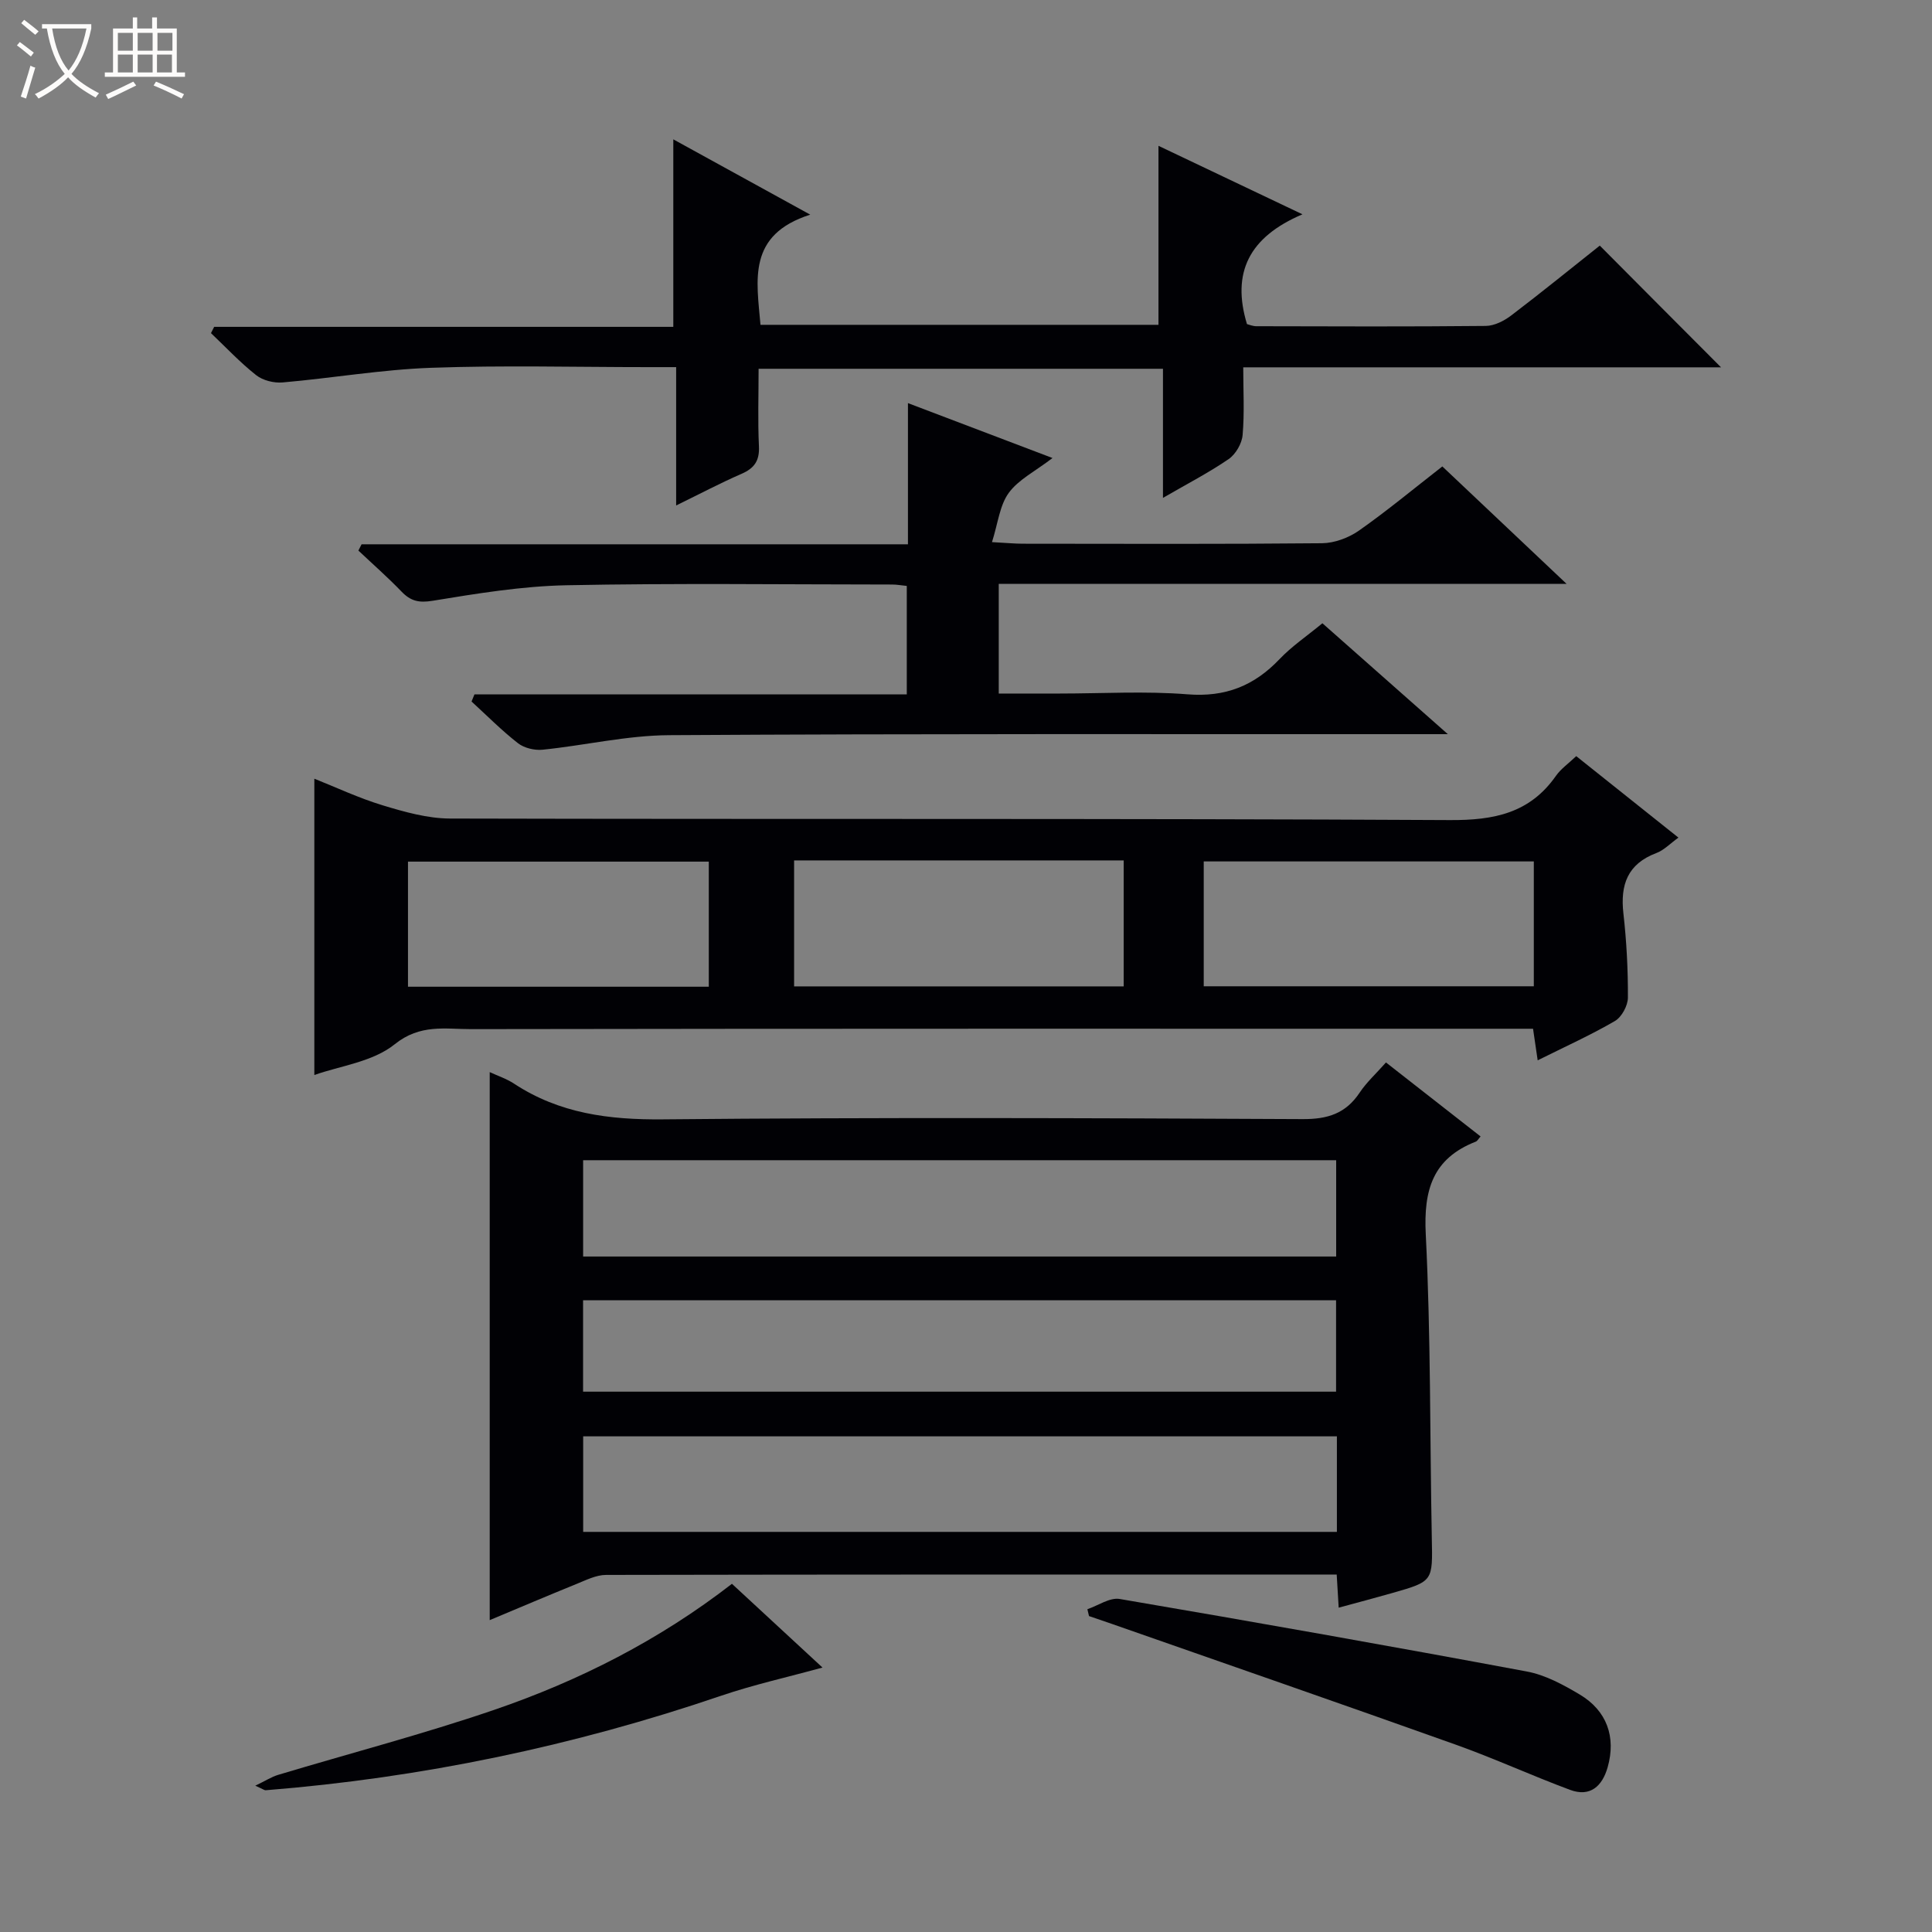 <svg enable-background="new 0 0 400 400" viewBox="0 0 400 400" xmlns="http://www.w3.org/2000/svg"><rect x="0" y="0" width="400" height="400" fill="#808080" stroke="none"/><path d="m6.4 11.7c-1-.8-1.9-1.6-2.9-2.3l.6-.7c.9.7 1.9 1.4 2.9 2.2zm-2.1 8.3c.7-2.1 1.4-4.2 2-6.4.2.1.6.3 1 .4-.7 2.3-1.3 4.4-1.9 6.4zm3-12.8c-1.1-.9-2.1-1.7-2.9-2.4l.6-.7c1 .8 2 1.5 3 2.4zm1.4-1.3v-.9h10.2v.9c-.9 4.2-2.3 7.3-4.1 9.4 1.3 1.4 3.2 2.7 5.7 4-.2.2-.4.5-.7.9-2.5-1.4-4.4-2.7-5.7-4.2-1.4 1.5-3.5 3-6.1 4.4 0 0 0 0-.1-.1-.3-.4-.5-.7-.7-.8 2.7-1.3 4.7-2.8 6.2-4.2-1.8-2.2-3-5.3-3.7-9.4zm9.2 0h-7.1c.6 3.8 1.7 6.7 3.4 8.7 1.7-2.1 2.9-4.8 3.7-8.7z" fill="#fcfbfa"/><path d="m31.6 3.6h.9v2.3h4.1v9.1h1.7v.9h-16.6v-.9h1.7v-9.1h4.1v-2.3h.9v2.3h3.1v-2.3zm-4 13.3.6.8c-1.9.9-3.8 1.9-5.8 2.8-.2-.3-.3-.6-.5-.9 2-.9 3.9-1.8 5.7-2.7zm-3.2-10.1v3.7h3.1v-3.7zm0 4.5v3.7h3.1v-3.7zm4.1-4.5v3.7h3.1v-3.7zm0 4.5v3.7h3.1v-3.7zm9.1 9.1c-2.1-1.1-4.1-2-5.8-2.7l.5-.8c2.2.9 4.1 1.8 5.8 2.6zm-1.9-13.6h-3.1v3.7h3.1zm-3.2 4.5v3.7h3.1v-3.7z" fill="#fcfbfa"/><g fill="#010105"><path d="m286.95 219.97c6.69 5.23 13.08 10.23 19.59 15.32-.42.46-.65.94-1.01 1.08-8.91 3.49-10.81 10.01-10.34 19.2 1.05 20.93.84 41.92 1.25 62.88.18 8.93.31 8.94-8.12 11.35-3.64 1.04-7.3 2-11.16 3.05-.13-2.25-.25-4.23-.41-6.86-1.64 0-3.25 0-4.86 0-48.8 0-97.61-.02-146.41.08-2.07 0-4.2 1.1-6.21 1.91-5.83 2.36-11.61 4.83-17.88 7.45 0-37.95 0-75.39 0-113.46 1.66.77 3.49 1.37 5.04 2.39 9.41 6.19 19.69 7.5 30.84 7.39 44.14-.42 88.28-.27 132.42-.05 5.18.03 8.93-1.15 11.81-5.48 1.44-2.16 3.43-3.96 5.45-6.25zm-166.22 40.18h155.91c0-6.87 0-13.3 0-19.94-52.06 0-103.82 0-155.91 0zm156.06 37.23c-52.29 0-104.14 0-156.05 0v19.78h156.05c0-6.73 0-13.04 0-19.78zm-156.07-9.25h155.9c0-6.56 0-12.65 0-18.92-52.08 0-103.84 0-155.9 0z"/><path d="m65.08 222.57c0-20.57 0-40.82 0-61.35 4.45 1.77 9.19 4.01 14.17 5.52 4.53 1.37 9.29 2.72 13.96 2.73 68.99.17 137.98-.05 206.96.32 9.17.05 16.55-1.42 21.98-9.17 1.02-1.45 2.58-2.53 4.19-4.07 7.01 5.59 13.86 11.06 21.16 16.87-1.73 1.24-3 2.61-4.56 3.19-5.97 2.25-7.51 6.56-6.83 12.52.65 5.77.96 11.62.93 17.42-.01 1.66-1.28 4.02-2.69 4.84-4.99 2.91-10.28 5.29-15.99 8.14-.34-2.33-.61-4.18-.96-6.54-1.99 0-3.95 0-5.9 0-71.32 0-142.64-.04-213.96.08-5.33.01-10.54-1.12-15.83 3.14-4.53 3.65-11.32 4.47-16.63 6.36zm99.33-44.43v26.08h68.24c0-8.85 0-17.4 0-26.08-22.79 0-45.23 0-68.24 0zm153.15.21c-22.94 0-45.61 0-68.34 0v25.85h68.34c0-8.83 0-17.25 0-25.85zm-170.81 25.94c0-8.97 0-17.39 0-25.9-20.92 0-41.58 0-62.28 0v25.9z"/><path d="m187.98 112.69c0-10.15 0-19.29 0-29.23 10.04 3.81 19.54 7.42 29.93 11.37-3.57 2.74-7.04 4.45-9.06 7.22-1.88 2.58-2.23 6.28-3.47 10.19 3.14.17 4.75.33 6.36.33 20.66.02 41.32.1 61.98-.1 2.57-.03 5.5-1.12 7.63-2.61 5.84-4.1 11.35-8.68 17.27-13.29 8.42 7.96 16.7 15.79 25.73 24.32-39.76 0-78.49 0-117.57 0v22.7h12.6c8.83 0 17.7-.54 26.48.16 7.83.63 13.8-1.76 19.06-7.29 2.5-2.63 5.58-4.71 8.87-7.42 8.3 7.34 16.59 14.68 25.97 22.96-2.88 0-4.59 0-6.29 0-51.65.02-103.3-.11-154.95.21-8.73.05-17.44 2.12-26.18 3.01-1.66.17-3.8-.34-5.09-1.34-3.39-2.64-6.44-5.73-9.62-8.64.2-.49.4-.98.6-1.47h89.51c0-7.95 0-15.05 0-22.46-1.12-.11-2.06-.29-3.01-.29-22.49-.01-44.99-.3-67.47.15-9.25.19-18.51 1.71-27.66 3.21-2.9.48-4.59.06-6.49-1.92-2.84-2.95-5.93-5.66-8.91-8.47.22-.43.44-.87.66-1.3z"/><path d="m356.32 76.05c-32.54 0-65.35 0-98.92 0 0 4.82.27 9.45-.13 14.02-.15 1.76-1.43 3.97-2.88 4.97-4.07 2.8-8.49 5.07-13.61 8.04 0-9.34 0-17.87 0-26.73-28.16 0-55.69 0-83.72 0 0 5.47-.18 10.77.07 16.05.14 2.98-.94 4.54-3.6 5.7-4.35 1.89-8.56 4.12-13.54 6.55 0-9.9 0-18.97 0-28.64-2.24 0-4.02 0-5.79 0-15 0-30.01-.4-44.99.14-10.25.37-20.45 2.14-30.69 3.03-1.8.16-4.1-.41-5.49-1.51-3.33-2.63-6.26-5.76-9.35-8.7.22-.43.44-.87.66-1.3h95.06c0-13.18 0-25.7 0-38.82 9.12 5.01 18.04 9.92 28.35 15.59-13.09 4.18-11.09 13.55-10.3 22.81h82.4c0-12.25 0-24.44 0-37.06 9.26 4.41 18.84 8.96 29.81 14.18-11.07 4.71-14.71 12.08-11.49 22.73.41.1 1.18.44 1.95.44 15.83.04 31.67.1 47.5-.06 1.78-.02 3.8-1.05 5.28-2.18 6.35-4.83 12.54-9.87 18.32-14.45 8.46 8.52 16.74 16.82 25.1 25.2z"/><path d="m225.13 333.17c2.24-.76 4.64-2.47 6.69-2.12 28.14 4.8 56.25 9.78 84.31 15.02 3.81.71 7.52 2.73 10.92 4.75 5.64 3.35 7.57 8.82 5.8 15.06-1.11 3.91-3.6 6.25-7.79 4.69-7.92-2.94-15.61-6.48-23.56-9.32-23.76-8.48-47.61-16.74-71.42-25.08-1.53-.54-3.07-1.05-4.61-1.58-.12-.47-.23-.94-.34-1.42z"/><path d="m52.85 369.71c2.15-1.03 3.37-1.83 4.72-2.24 14.91-4.48 30-8.42 44.71-13.45 17.66-6.04 34.23-14.46 49.26-26.11 6.23 5.76 12.42 11.49 18.75 17.34-7.24 1.99-14.23 3.54-20.97 5.83-30.63 10.44-62.05 17-94.3 19.57-.26.03-.54-.22-2.17-.94z"/></g></svg>